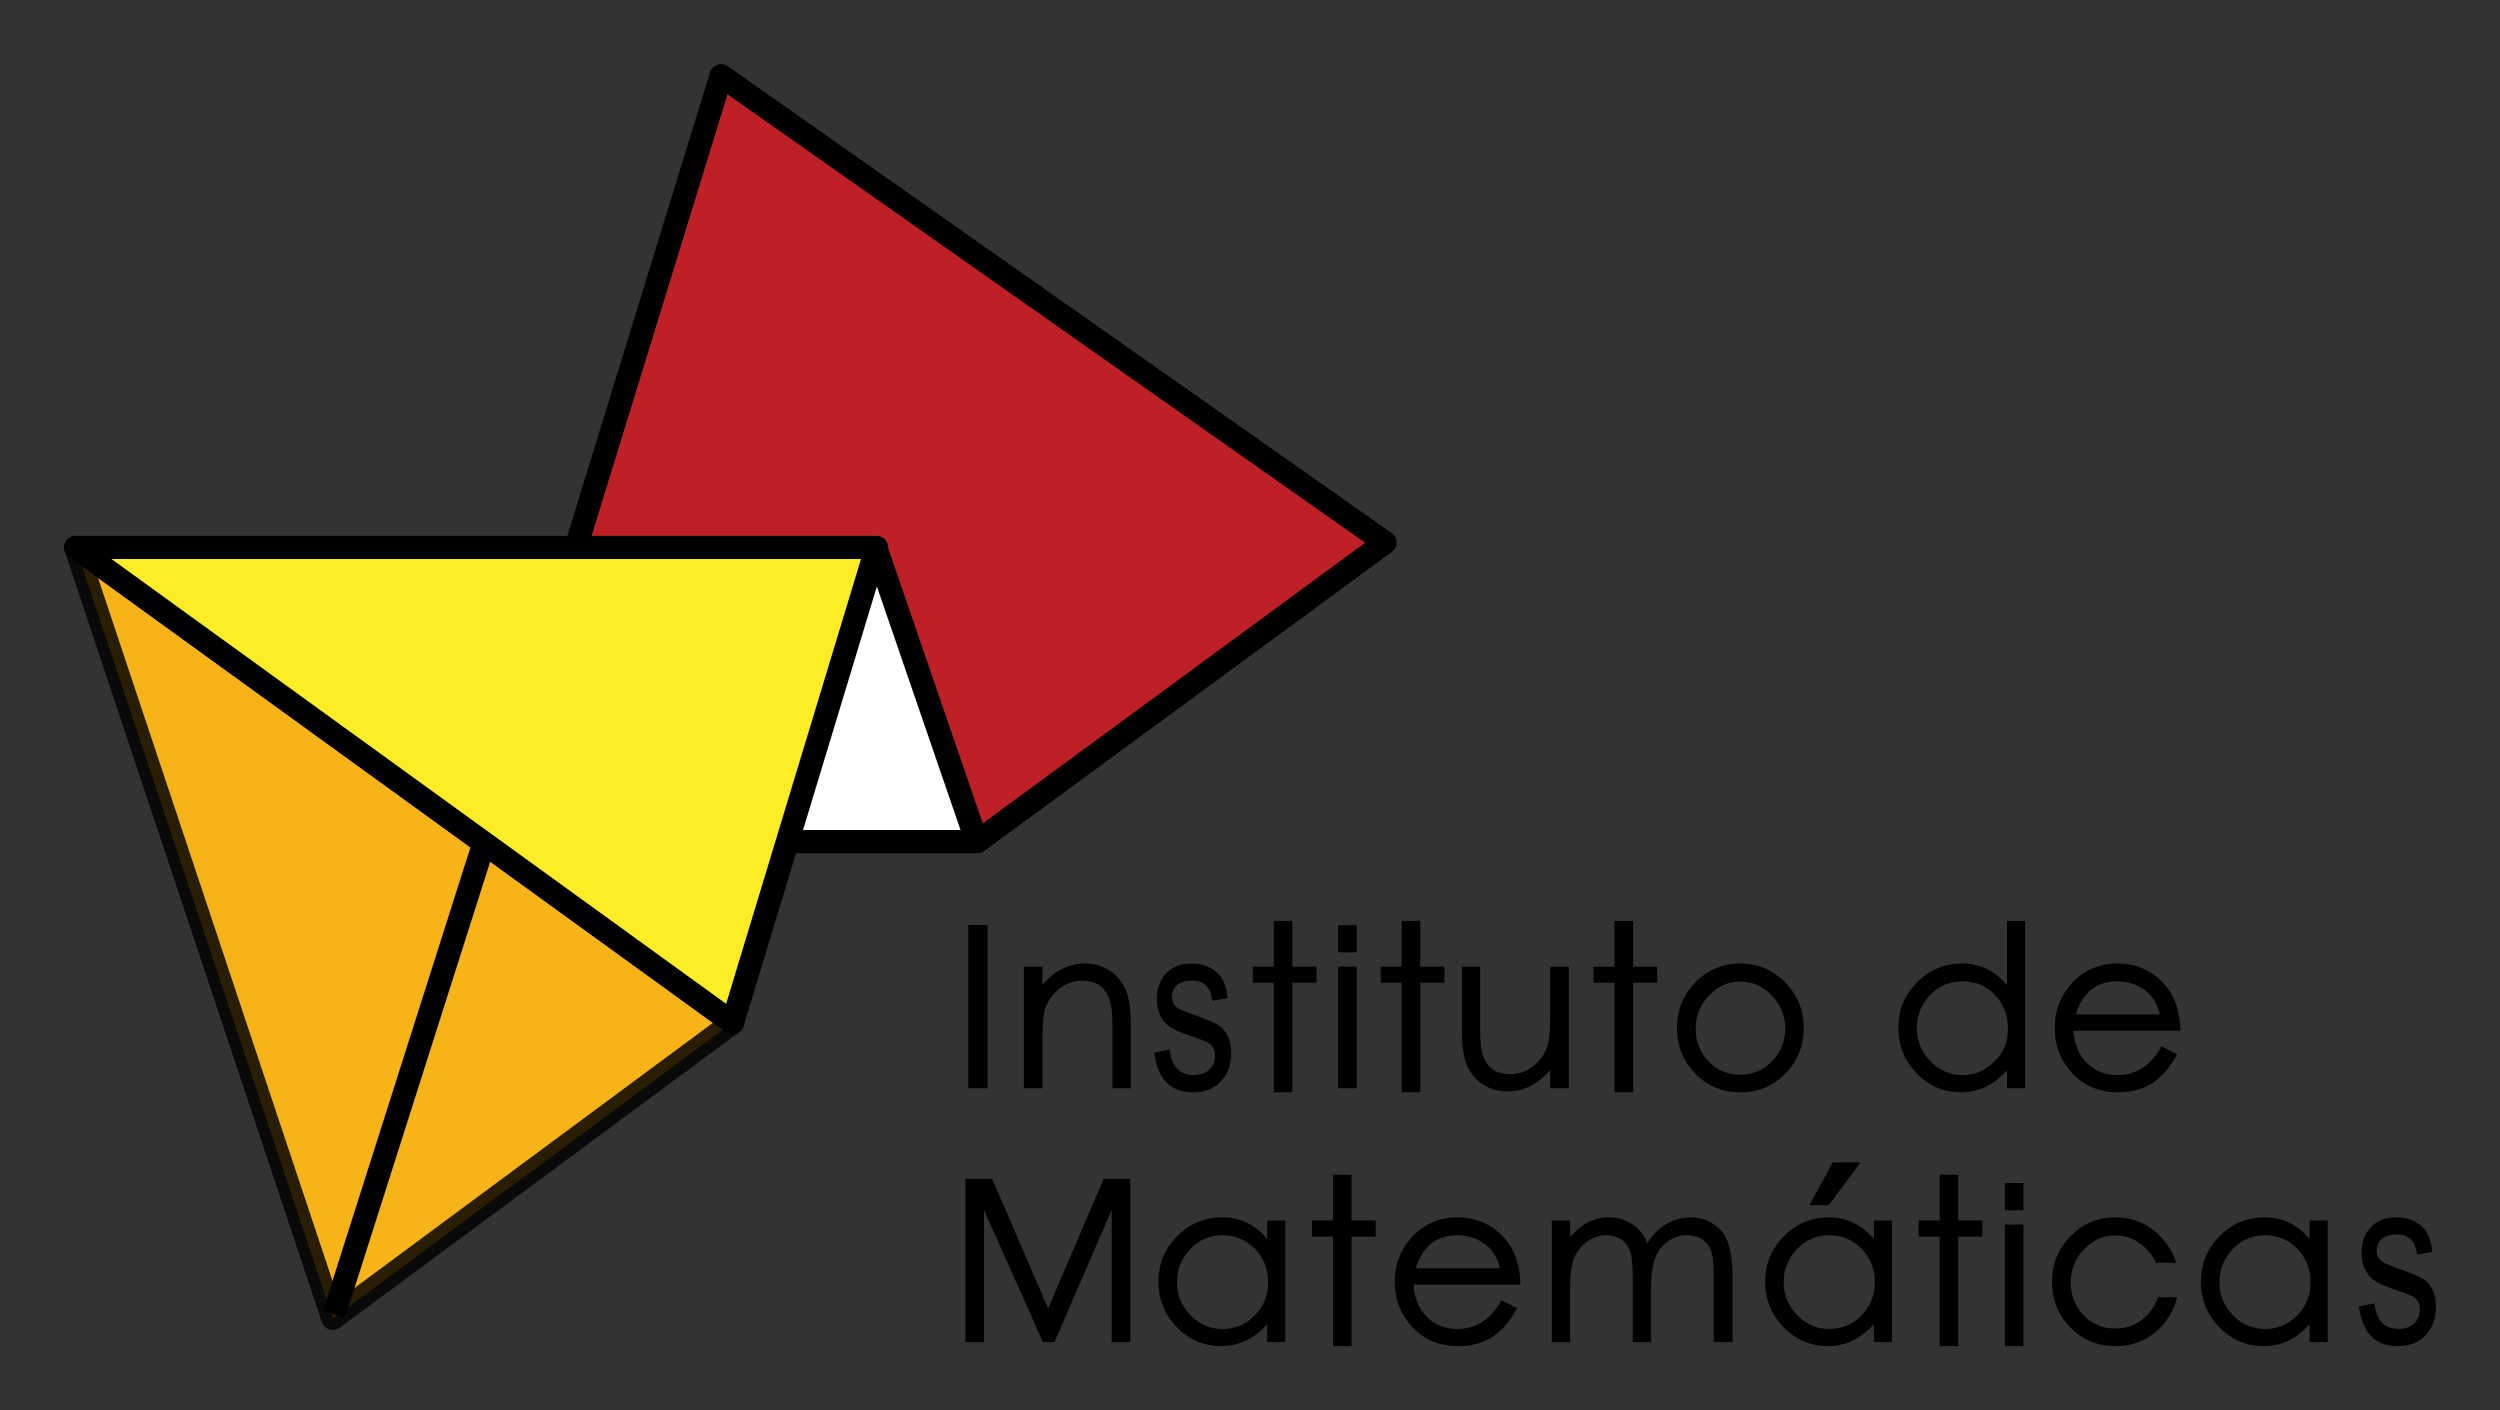 <svg xmlns="http://www.w3.org/2000/svg" width="390" height="220" viewBox="0 0 390 220"><rect x="0" y="0" width="390" height="220" fill="#333333" stroke="none"/><path d="M112.495 11.804L89.84 85.402l3.7 45.88h58.96l63.567-46.647z" fill="#bd2026" fill-rule="evenodd" stroke="#000" stroke-width="3.612" stroke-linejoin="round"/><path d="M89.85 85.506l3.69 45.775h58.833l-15.728-45.775z" fill="#fff" fill-rule="evenodd" stroke="#000" stroke-width="3.612" stroke-linejoin="round"/><path d="M11.808 85.4l40.113 120.27 62.348-46.124z" fill="#f6b419" fill-rule="evenodd" stroke="#000" stroke-width="3.612" stroke-linejoin="round" stroke-opacity=".829"/><path d="M52.11 205.01L88.192 91.634" fill="none" stroke="#000" stroke-width="3.612"/><path d="M11.808 85.4h124.943l-22.482 74.146z" fill="#fced27" fill-rule="evenodd" stroke="#000" stroke-width="3.612" stroke-linejoin="round"/><path style="line-height:113%;-inkscape-font-specification:'Heiti SC, Normal';text-align:start" d="M198.706 143.662v7.136h-3.278v2.506h3.278v17.094h2.897v-17.094h3.768v-2.506h-3.768v-7.136zm19.957 0v7.136h-3.28v2.506h3.28v17.094h2.895v-17.094h3.768v-2.506h-3.768v-7.136zm33.202 0v7.136h-3.28v2.506h3.28v17.094h2.896v-17.094h3.767v-2.506h-3.767v-7.136zm61.23 0v10.025c-1.884-2.251-4.221-3.376-7.012-3.376-2.768 0-5.118.985-7.049 2.958-1.93 1.95-2.895 4.306-2.895 7.068 0 2.762.953 5.129 2.86 7.102 1.908 1.972 4.211 2.96 6.91 2.96 2.72 0 5.116-1.138 7.186-3.413v2.784h2.825v-26.108zm-162.045.626v25.482h3.001v-25.482zm57.707.034v4.25h2.896v-4.25zm-39.434 5.989c-2.582 0-4.815 1.113-6.699 3.34v-2.853h-2.895v18.972h2.895v-7.031c0-2.507.105-4.178.314-5.014a6.766 6.766 0 011.221-2.366 6.28 6.28 0 012.094-1.742c.814-.418 1.64-.626 2.477-.626.86 0 1.582.127 2.164.383.604.255 1.092.65 1.464 1.184.396.51.686 1.149.872 1.914.21.743.314 2.16.314 4.248v9.05h2.862v-9.746c0-2.576-.28-4.48-.839-5.71-.558-1.253-1.394-2.228-2.51-2.924-1.117-.72-2.362-1.08-3.734-1.08zm16.59 0c-1.704 0-3.037.512-4 1.537-.964 1.024-1.446 2.356-1.446 3.995 0 .952.178 1.802.532 2.55a4.455 4.455 0 001.494 1.79c.642.446 1.916.988 3.82 1.627 1.317.434 2.147.795 2.49 1.085.499.421.748 1.012.748 1.772 0 .88-.293 1.608-.88 2.187-.576.566-1.396.85-2.459.85-1.062 0-1.915-.325-2.557-.975-.642-.663-1.035-1.67-1.179-3.02l-2.423.505c.553 4.123 2.562 6.184 6.027 6.184 1.849 0 3.304-.566 4.367-1.7 1.074-1.133 1.611-2.615 1.611-4.447 0-.989-.166-1.838-.498-2.55-.332-.723-.797-1.29-1.395-1.7-.598-.421-1.91-.987-3.936-1.698-1.472-.53-2.357-.917-2.656-1.158-.498-.41-.748-.97-.748-1.68 0-.724.261-1.315.781-1.773.52-.47 1.312-.706 2.375-.706 1.87 0 2.916 1.05 3.138 3.147l2.39-.435c-.165-1.325-.464-2.343-.896-3.054-.432-.711-1.057-1.278-1.877-1.7-.808-.422-1.748-.633-2.822-.633zm85.599 0c-2.768 0-5.117.985-7.047 2.958-1.907 1.973-2.862 4.341-2.862 7.103 0 2.762.955 5.129 2.862 7.101 1.907 1.95 4.256 2.925 7.047 2.925 2.79 0 5.128-.975 7.012-2.925 1.907-1.972 2.861-4.34 2.861-7.101 0-2.762-.966-5.13-2.896-7.103-1.907-1.973-4.233-2.958-6.977-2.958zm58.794 0c-2.768 0-5.094.985-6.978 2.958-1.86 1.973-2.79 4.341-2.79 7.103 0 2.762.93 5.129 2.79 7.101 1.86 1.95 4.221 2.925 7.082 2.925 2.07 0 3.85-.476 5.338-1.428 1.489-.975 2.78-2.472 3.873-4.491l-2.443-1.253c-1.605 2.994-3.93 4.491-6.977 4.491-1.791 0-3.338-.626-4.64-1.88-1.28-1.276-1.977-2.959-2.093-5.047h16.676c-.07-3.25-1.034-5.803-2.895-7.66-1.86-1.88-4.176-2.82-6.943-2.82zm-121.549.487v18.972h2.896v-18.972zm19.29 0v9.748c0 2.576.28 4.49.838 5.744a6.69 6.69 0 002.511 2.924c1.117.696 2.362 1.044 3.734 1.044 2.582 0 4.814-1.113 6.698-3.341v2.853h2.895v-18.972h-2.895v7.032c0 2.506-.116 4.178-.349 5.013-.21.836-.604 1.625-1.186 2.368a6.276 6.276 0 01-2.094 1.74 5.437 5.437 0 01-2.511.627c-.837 0-1.56-.128-2.164-.383a3.717 3.717 0 01-1.465-1.149c-.372-.533-.662-1.173-.872-1.915-.186-.766-.279-2.192-.279-4.281v-9.052zm78.105 2.297c2.047 0 3.734.709 5.06 2.125 1.348 1.392 2.022 3.144 2.022 5.256 0 2.09-.72 3.818-2.162 5.188-1.442 1.369-3.082 2.053-4.92 2.053-1.953 0-3.628-.73-5.024-2.193-1.395-1.462-2.094-3.168-2.094-5.117 0-1.973.676-3.679 2.025-5.118 1.372-1.462 3.07-2.194 5.093-2.194zm24.154 0c1.604 0 3.024.454 4.256 1.359 1.233.905 2.023 2.169 2.372 3.793h-13.117c1.07-3.434 3.232-5.152 6.489-5.152zm-58.83.035c1.908 0 3.548.732 4.92 2.194 1.396 1.439 2.093 3.156 2.093 5.152 0 1.973-.686 3.667-2.058 5.083-1.349 1.393-2.989 2.088-4.92 2.088-2 0-3.663-.695-4.988-2.088-1.326-1.392-1.989-3.087-1.989-5.083s.686-3.713 2.058-5.152c1.373-1.462 3-2.194 4.885-2.194zm14.43 28.218l-3.632 6.668h3.036l4.92-6.668zm-77.954 1.914v7.136h-3.28v2.508h3.28v17.093h2.895v-17.093h3.768v-2.508h-3.768v-7.136zm94.64 0v7.136h-3.279v2.508h3.279v17.093h2.896v-17.093h3.767v-2.508h-3.767v-7.136zm-151.984.628v25.482h2.895v-20.614l9.204 20.614h1.792l8.923-20.614v20.614h2.895V183.89h-4.139l-8.67 20.225-8.731-20.225zm162.156.66v4.25h2.895v-4.25zm61.092 5.361c-1.705 0-3.038.512-4.002 1.537-.963 1.024-1.444 2.356-1.444 3.995 0 .953.176 1.804.53 2.55a4.453 4.453 0 001.496 1.79c.642.446 1.915.988 3.819 1.627 1.317.434 2.147.797 2.49 1.086.498.422.748 1.012.748 1.771 0 .88-.294 1.61-.88 2.188-.576.567-1.395.85-2.457.85-1.063 0-1.916-.325-2.558-.976-.642-.663-1.035-1.67-1.179-3.02l-2.424.507c.553 4.122 2.562 6.183 6.027 6.183 1.848 0 3.305-.567 4.368-1.7 1.074-1.133 1.61-2.615 1.61-4.447 0-.988-.166-1.84-.498-2.55-.332-.724-.797-1.289-1.395-1.699-.598-.422-1.91-.988-3.936-1.7-1.472-.53-2.357-.915-2.656-1.156-.498-.41-.747-.971-.747-1.682 0-.723.26-1.314.78-1.772.52-.47 1.312-.705 2.375-.705 1.87 0 2.916 1.048 3.137 3.145l2.392-.433c-.166-1.326-.464-2.345-.896-3.056-.432-.71-1.057-1.278-1.876-1.7-.809-.421-1.75-.633-2.824-.633zm-183.192.001c-2.767 0-5.117.986-7.048 2.958-1.93 1.95-2.895 4.307-2.895 7.068 0 2.739.953 5.106 2.86 7.102 1.93 1.973 4.246 2.958 6.944 2.958 2.698 0 5.082-1.136 7.152-3.41v2.784h2.825v-18.973h-2.825v2.889c-1.884-2.251-4.221-3.376-7.013-3.376zm36.688 0c-2.768 0-5.095.986-6.979 2.958-1.86 1.973-2.79 4.341-2.79 7.103 0 2.762.93 5.129 2.79 7.102 1.86 1.95 4.223 2.923 7.083 2.923 2.07 0 3.85-.475 5.338-1.427 1.489-.975 2.779-2.472 3.872-4.49l-2.442-1.254c-1.604 2.994-3.93 4.491-6.977 4.491-1.79 0-3.338-.626-4.64-1.88-1.28-1.276-1.978-2.958-2.094-5.047h16.676c-.07-3.25-1.034-5.803-2.895-7.66-1.86-1.88-4.174-2.819-6.942-2.819zm23.694 0c-2.442 0-4.477 1.055-6.105 3.167v-2.68h-2.862v18.973h2.862v-8.076c0-2.39.22-4.097.662-5.118a5.658 5.658 0 012.023-2.507c.93-.65 1.908-.975 2.932-.975 1.023 0 1.871.267 2.546.8a3.525 3.525 0 011.29 2.056c.21.835.314 2.205.314 4.108v9.712h2.827v-7.485c0-2.344.186-4.108.558-5.291.372-1.207 1.035-2.16 1.988-2.856.954-.696 1.966-1.044 3.036-1.044 1.093 0 1.965.267 2.616.8.674.511 1.106 1.15 1.292 1.916.21.766.314 1.972.314 3.62v10.34h2.93v-10.34c0-3.528-.64-5.93-1.919-7.206-1.279-1.276-2.826-1.914-4.64-1.914-1.326 0-2.582.348-3.768 1.044-1.187.696-2.174 1.707-2.965 3.03-.465-1.3-1.245-2.299-2.339-2.995-1.07-.72-2.266-1.08-3.592-1.08zm34.267 0c-2.768 0-5.117.986-7.047 2.958-1.93 1.95-2.897 4.307-2.897 7.068 0 2.739.955 5.106 2.862 7.102 1.93 1.973 4.244 2.958 6.942 2.958 2.698 0 5.082-1.136 7.152-3.41v2.784h2.826v-18.973h-2.826v2.889c-1.884-2.251-4.221-3.376-7.012-3.376zm44.71 0c-2.767 0-5.117.986-7.048 2.958-1.907 1.973-2.86 4.341-2.86 7.103 0 2.762.953 5.13 2.86 7.103 1.908 1.95 4.258 2.924 7.049 2.924 2.79 0 5.128-.974 7.012-2.924 1.333-1.38 2.188-2.959 2.59-4.724h-2.977a7.136 7.136 0 01-1.707 2.808c-1.35 1.393-2.988 2.087-4.918 2.087-2 0-3.664-.694-4.99-2.087-1.325-1.392-1.989-3.086-1.989-5.082s.687-3.714 2.06-5.153c1.372-1.462 3-2.194 4.884-2.194 1.907 0 3.546.732 4.918 2.194a7.442 7.442 0 011.438 2.087h3.138c-.454-1.534-1.28-2.914-2.482-4.142-1.907-1.972-4.233-2.958-6.977-2.958zm23.262 0c-2.767 0-5.118.986-7.048 2.958-1.93 1.95-2.895 4.307-2.895 7.068 0 2.739.953 5.106 2.86 7.102 1.93 1.973 4.246 2.958 6.944 2.958 2.698 0 5.081-1.136 7.151-3.41v2.784h2.826v-18.973h-2.826v2.889c-1.884-2.251-4.22-3.376-7.012-3.376zm-40.521 1.114v18.972h2.896v-18.972zm-122.065 1.67c2 0 3.687.709 5.06 2.125 1.371 1.392 2.057 3.133 2.057 5.222 0 2.065-.697 3.794-2.093 5.187-1.395 1.393-3.058 2.088-4.989 2.088-1.954 0-3.628-.719-5.024-2.158-1.395-1.462-2.094-3.18-2.094-5.152 0-1.973.687-3.679 2.06-5.118 1.372-1.462 3.046-2.194 5.023-2.194zm36.653 0c1.605 0 3.022.454 4.255 1.36 1.233.904 2.024 2.168 2.373 3.793h-13.118c1.07-3.435 3.234-5.153 6.49-5.153zm57.996 0c2 0 3.686.709 5.059 2.125 1.372 1.392 2.057 3.133 2.057 5.222 0 2.065-.697 3.794-2.092 5.187-1.396 1.393-3.06 2.088-4.99 2.088-1.953 0-3.628-.719-5.023-2.158-1.396-1.462-2.093-3.18-2.093-5.152 0-1.973.685-3.679 2.058-5.118 1.372-1.462 3.047-2.194 5.024-2.194zm67.972 0c2 0 3.687.709 5.059 2.125 1.372 1.392 2.058 3.133 2.058 5.222 0 2.065-.699 3.794-2.094 5.187-1.396 1.393-3.057 2.088-4.988 2.088-1.954 0-3.628-.719-5.024-2.158-1.395-1.462-2.094-3.18-2.094-5.152 0-1.973.687-3.679 2.06-5.118 1.372-1.462 3.046-2.194 5.023-2.194z" font-weight="400" font-size="25.35" font-family="Heiti SC" letter-spacing=".4" word-spacing="1.27"/></svg>
